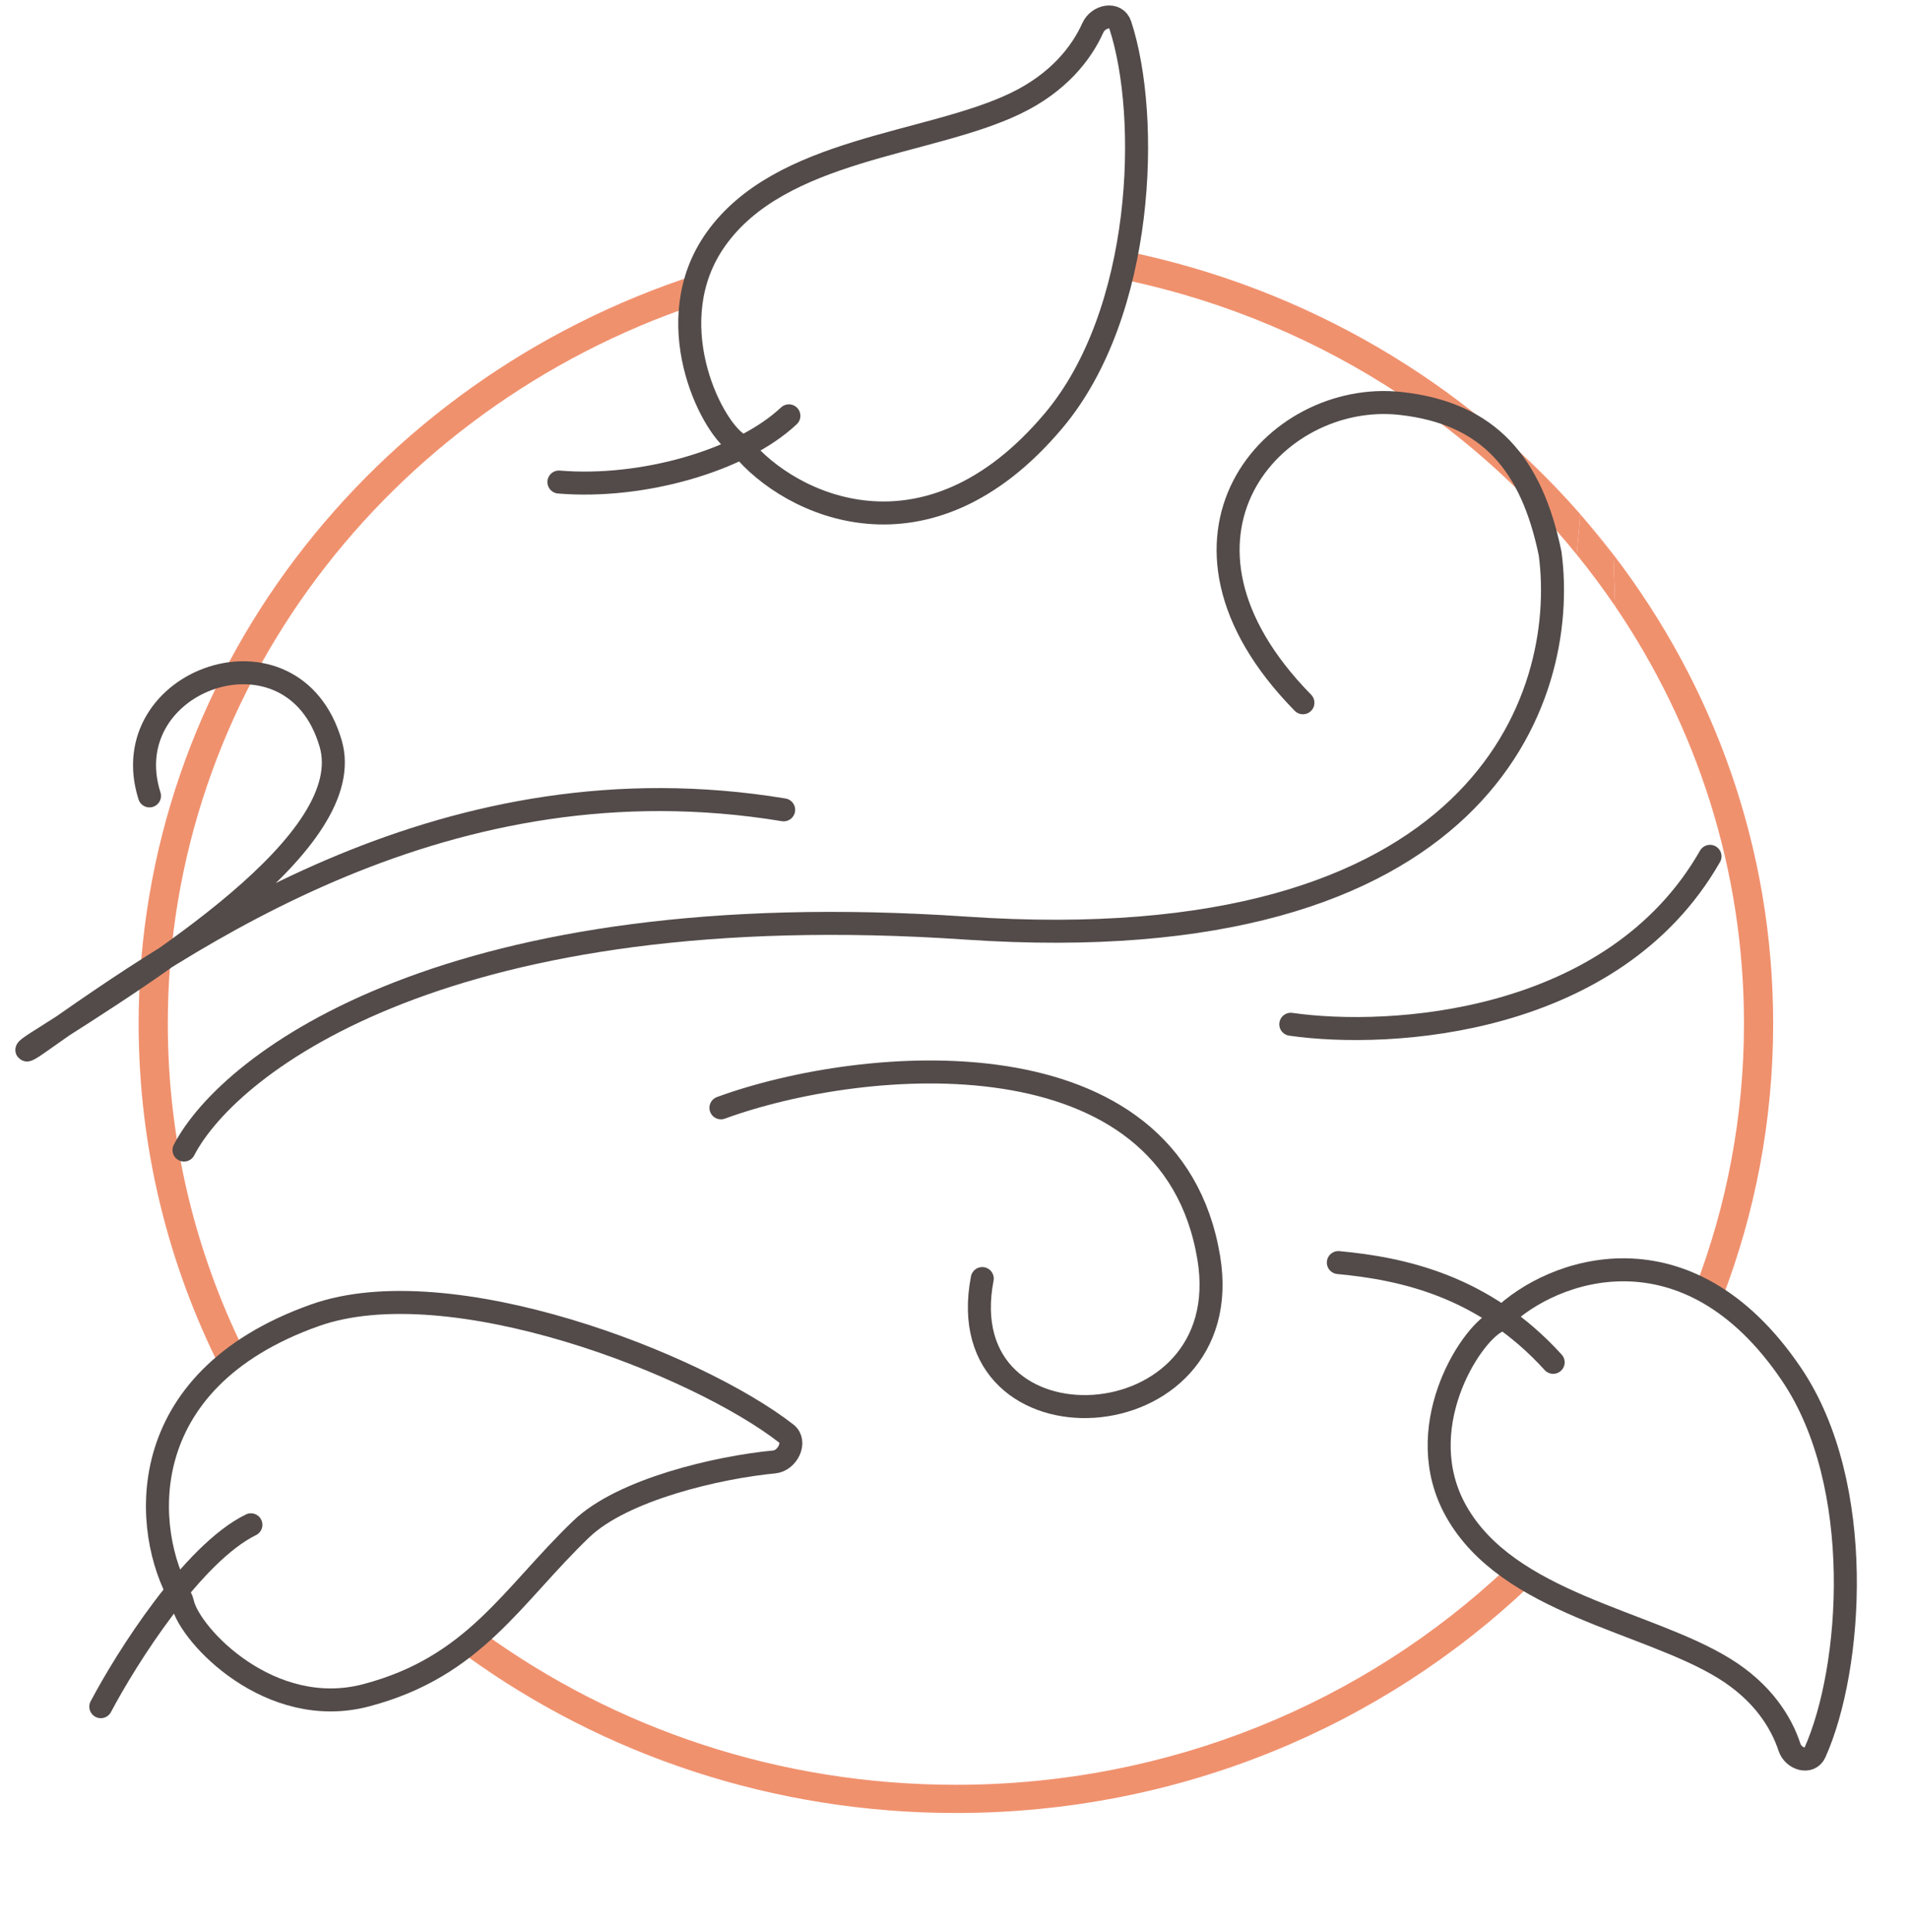 <svg width="166" height="168" viewBox="0 0 166 168" fill="none" xmlns="http://www.w3.org/2000/svg">
<path d="M140.293 48.219L137.417 44.708L137.104 48.219C138.282 49.672 139.398 51.174 140.45 52.72L140.293 48.219Z" fill="#F0916E"/>
<path fill-rule="evenodd" clip-rule="evenodd" d="M133 137.897C120.17 150.109 102.557 157.645 83.121 157.645C67.172 157.645 52.45 152.569 40.591 144L42 141.957C53.454 150.268 67.692 155.193 83.121 155.193C101.752 155.193 118.647 148.012 131 136.358L133 137.897ZM12.055 89C12.055 99.757 14.616 109.937 19.183 119L21.252 117.5C16.983 108.869 14.592 99.204 14.592 89C14.592 60.099 33.768 35.524 60.5 26.498V23.906C32.342 33.032 12.055 58.728 12.055 89ZM98 21.862C113.674 25.087 127.436 33.304 137.417 44.708L137.104 48.219C132.77 42.874 127.603 38.189 121.793 34.346C114.706 29.658 106.661 26.223 98 24.371V21.862ZM137.417 44.708C138.414 45.847 139.373 47.018 140.293 48.219L137.417 44.708ZM140.293 48.219L140.45 52.72C147.531 63.139 151.65 75.605 151.65 89C151.65 97.087 150.149 104.836 147.4 112L149.723 113C152.61 105.529 154.188 97.443 154.188 89C154.188 73.728 149.025 59.622 140.293 48.219Z" fill="#F0916E"/>
<path d="M62.69 96.329C75.112 91.785 101.804 89.472 105.108 109.358C107.813 125.633 82.384 126.932 85.414 111.176" stroke="#524B49" stroke-width="2" stroke-linecap="round"/>
<path d="M112.242 89.063C120.905 90.308 140.323 89.131 148.696 74.461" stroke="#524B49" stroke-width="2" stroke-linecap="round"/>
<path d="M68.144 70.417C39.017 65.61 16.566 81.374 3.246 90.766C2.105 91.57 1.988 91.415 3.166 90.667C13.481 84.112 31.213 73.118 28.755 64.66C25.507 53.481 9.784 59.039 12.999 69.205" stroke="#524B49" stroke-width="2" stroke-linecap="round"/>
<path d="M16 100C20.005 92.299 39.211 77.658 83.991 80.7C128.772 83.741 136.456 60.717 134.795 48.142C133.188 40.35 129.49 35.934 121.797 35.081C110.739 33.855 99.231 46.778 113.298 61.107" stroke="#524B49" stroke-width="2" stroke-linecap="round"/>
<path d="M91.627 36.571C99.519 27.186 100.039 10.188 97.412 2.169C97.052 1.07 95.502 1.367 95.029 2.421C94.037 4.63 92.029 7.206 88.294 8.999C80.719 12.635 67.884 12.842 62.236 20.816C57.261 27.84 61.709 36.938 64.112 38.55C64.267 38.655 64.414 38.767 64.533 38.911C68.646 43.916 80.578 49.71 91.627 36.571Z" stroke="#524B49" stroke-width="2"/>
<path d="M48.601 41.915C55.873 42.521 64.478 40.036 68.599 36.158" stroke="#524B49" stroke-width="2" stroke-linecap="round"/>
<path d="M155.786 119.502C162.272 129.099 161.08 145.119 157.819 152.393C157.373 153.389 155.945 152.957 155.605 151.92C154.892 149.747 153.26 147.128 149.929 145.075C143.172 140.91 131.136 139.446 126.618 131.397C122.638 124.307 127.717 116.2 130.133 114.923C130.29 114.84 130.439 114.749 130.565 114.625C134.923 110.33 146.705 106.067 155.786 119.502Z" stroke="#524B49" stroke-width="2"/>
<path d="M116.378 109.784C121.982 110.309 129.023 111.818 135.058 118.457" stroke="#524B49" stroke-width="2" stroke-linecap="round"/>
<path d="M27.404 114.359C39.121 110.211 60.631 118.609 68.377 124.655C69.288 125.366 68.478 127.008 67.328 127.118C62.447 127.583 54.143 129.505 50.553 132.947C44.488 138.762 41.282 144.924 31.832 147.411C23.508 149.602 16.552 142.241 15.886 139.426C15.843 139.243 15.79 139.067 15.696 138.904C12.455 133.296 11.221 120.089 27.404 114.359Z" stroke="#524B49" stroke-width="2"/>
<path d="M8.766 148.399C11.001 144.168 16.74 135.081 21.818 132.585" stroke="#524B49" stroke-width="2" stroke-linecap="round"/>
</svg>
